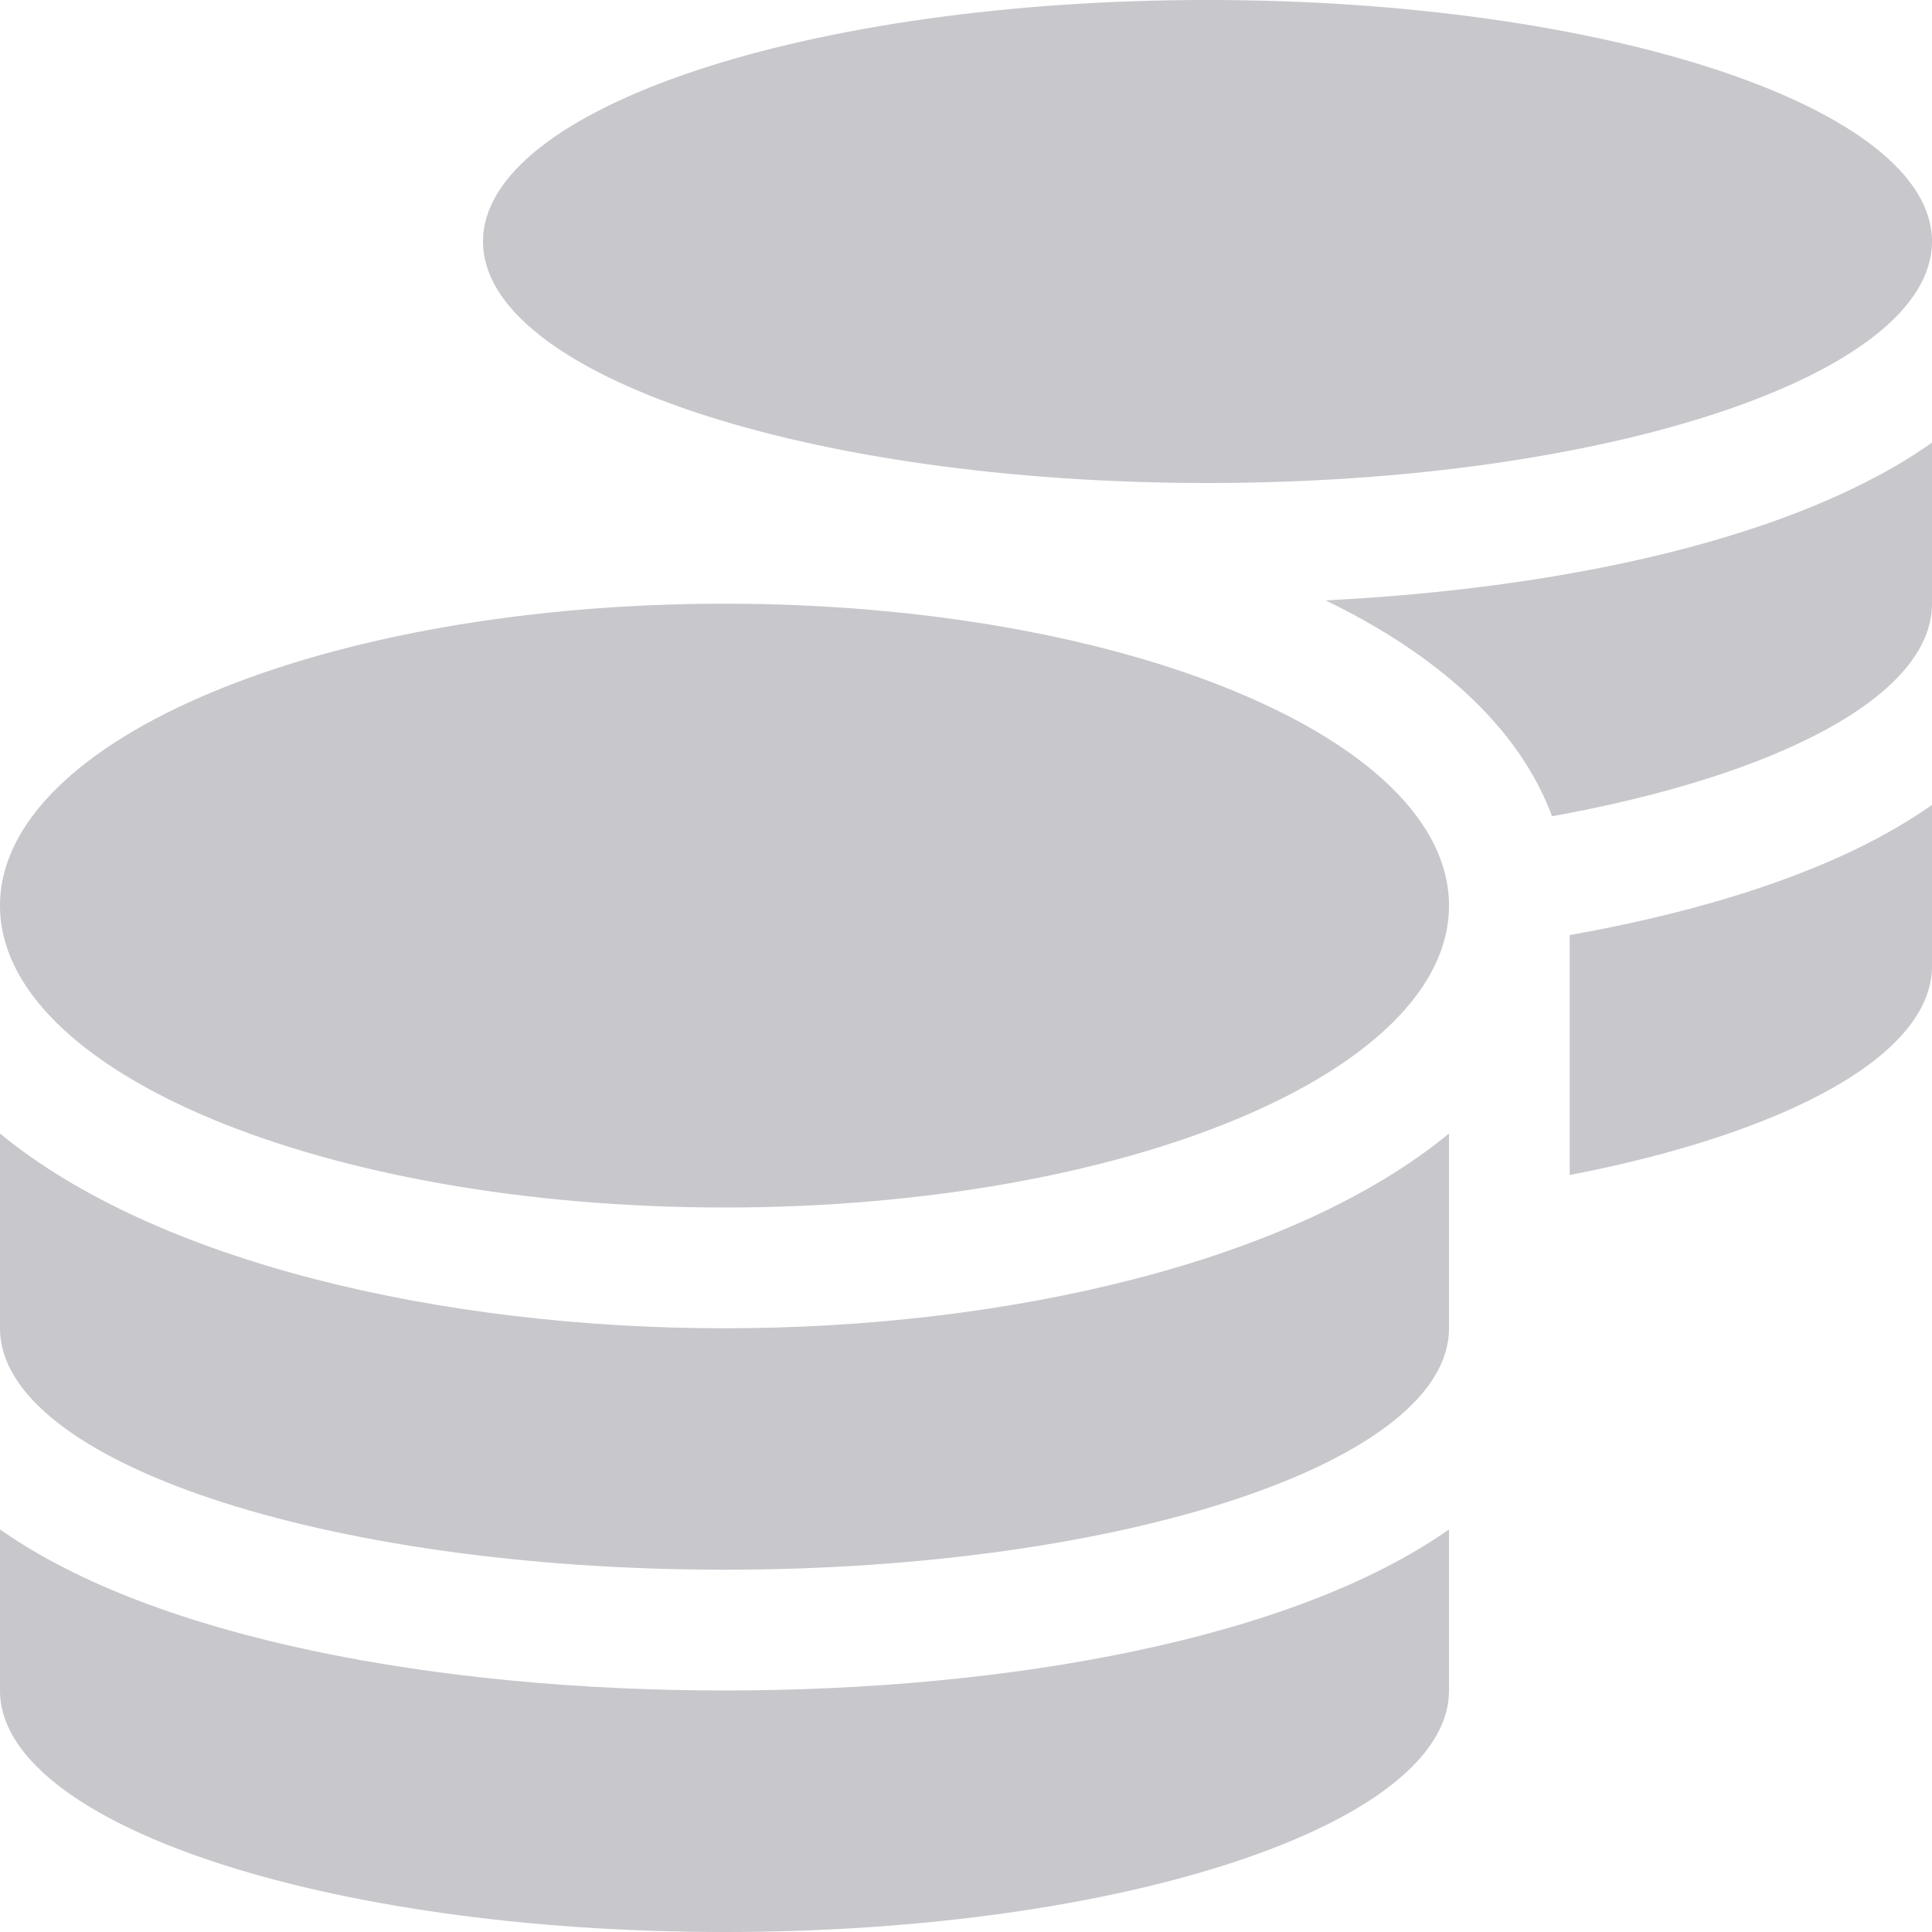<svg width="21" height="21" viewBox="0 0 21 21" xmlns="http://www.w3.org/2000/svg">
<path fill="#C7C7CC" d="M0 16.624V18.375C0 19.823 3.527 21 7.875 21C12.223 21 15.75 19.823 15.75 18.375V16.624C14.056 17.817 10.959 18.375 7.875 18.375C4.791 18.375 1.694 17.817 0 16.624ZM13.125 5.25C17.473 5.25 21 4.073 21 2.625C21 1.177 17.473 0 13.125 0C8.777 0 5.25 1.177 5.25 2.625C5.25 4.073 8.777 5.25 13.125 5.25ZM0 12.321V14.438C0 15.885 3.527 17.062 7.875 17.062C12.223 17.062 15.75 15.885 15.75 14.438V12.321C14.056 13.716 10.955 14.438 7.875 14.438C4.795 14.438 1.694 13.716 0 12.321ZM17.062 12.772C19.413 12.317 21 11.472 21 10.5V8.749C20.048 9.421 18.65 9.881 17.062 10.164V12.772ZM7.875 6.562C3.527 6.562 0 8.031 0 9.844C0 11.657 3.527 13.125 7.875 13.125C12.223 13.125 15.75 11.657 15.75 9.844C15.75 8.031 12.223 6.562 7.875 6.562ZM16.87 8.872C19.331 8.429 21 7.559 21 6.562V4.811C19.544 5.841 17.042 6.394 14.409 6.526C15.619 7.112 16.509 7.9 16.87 8.872Z" />
</svg>
